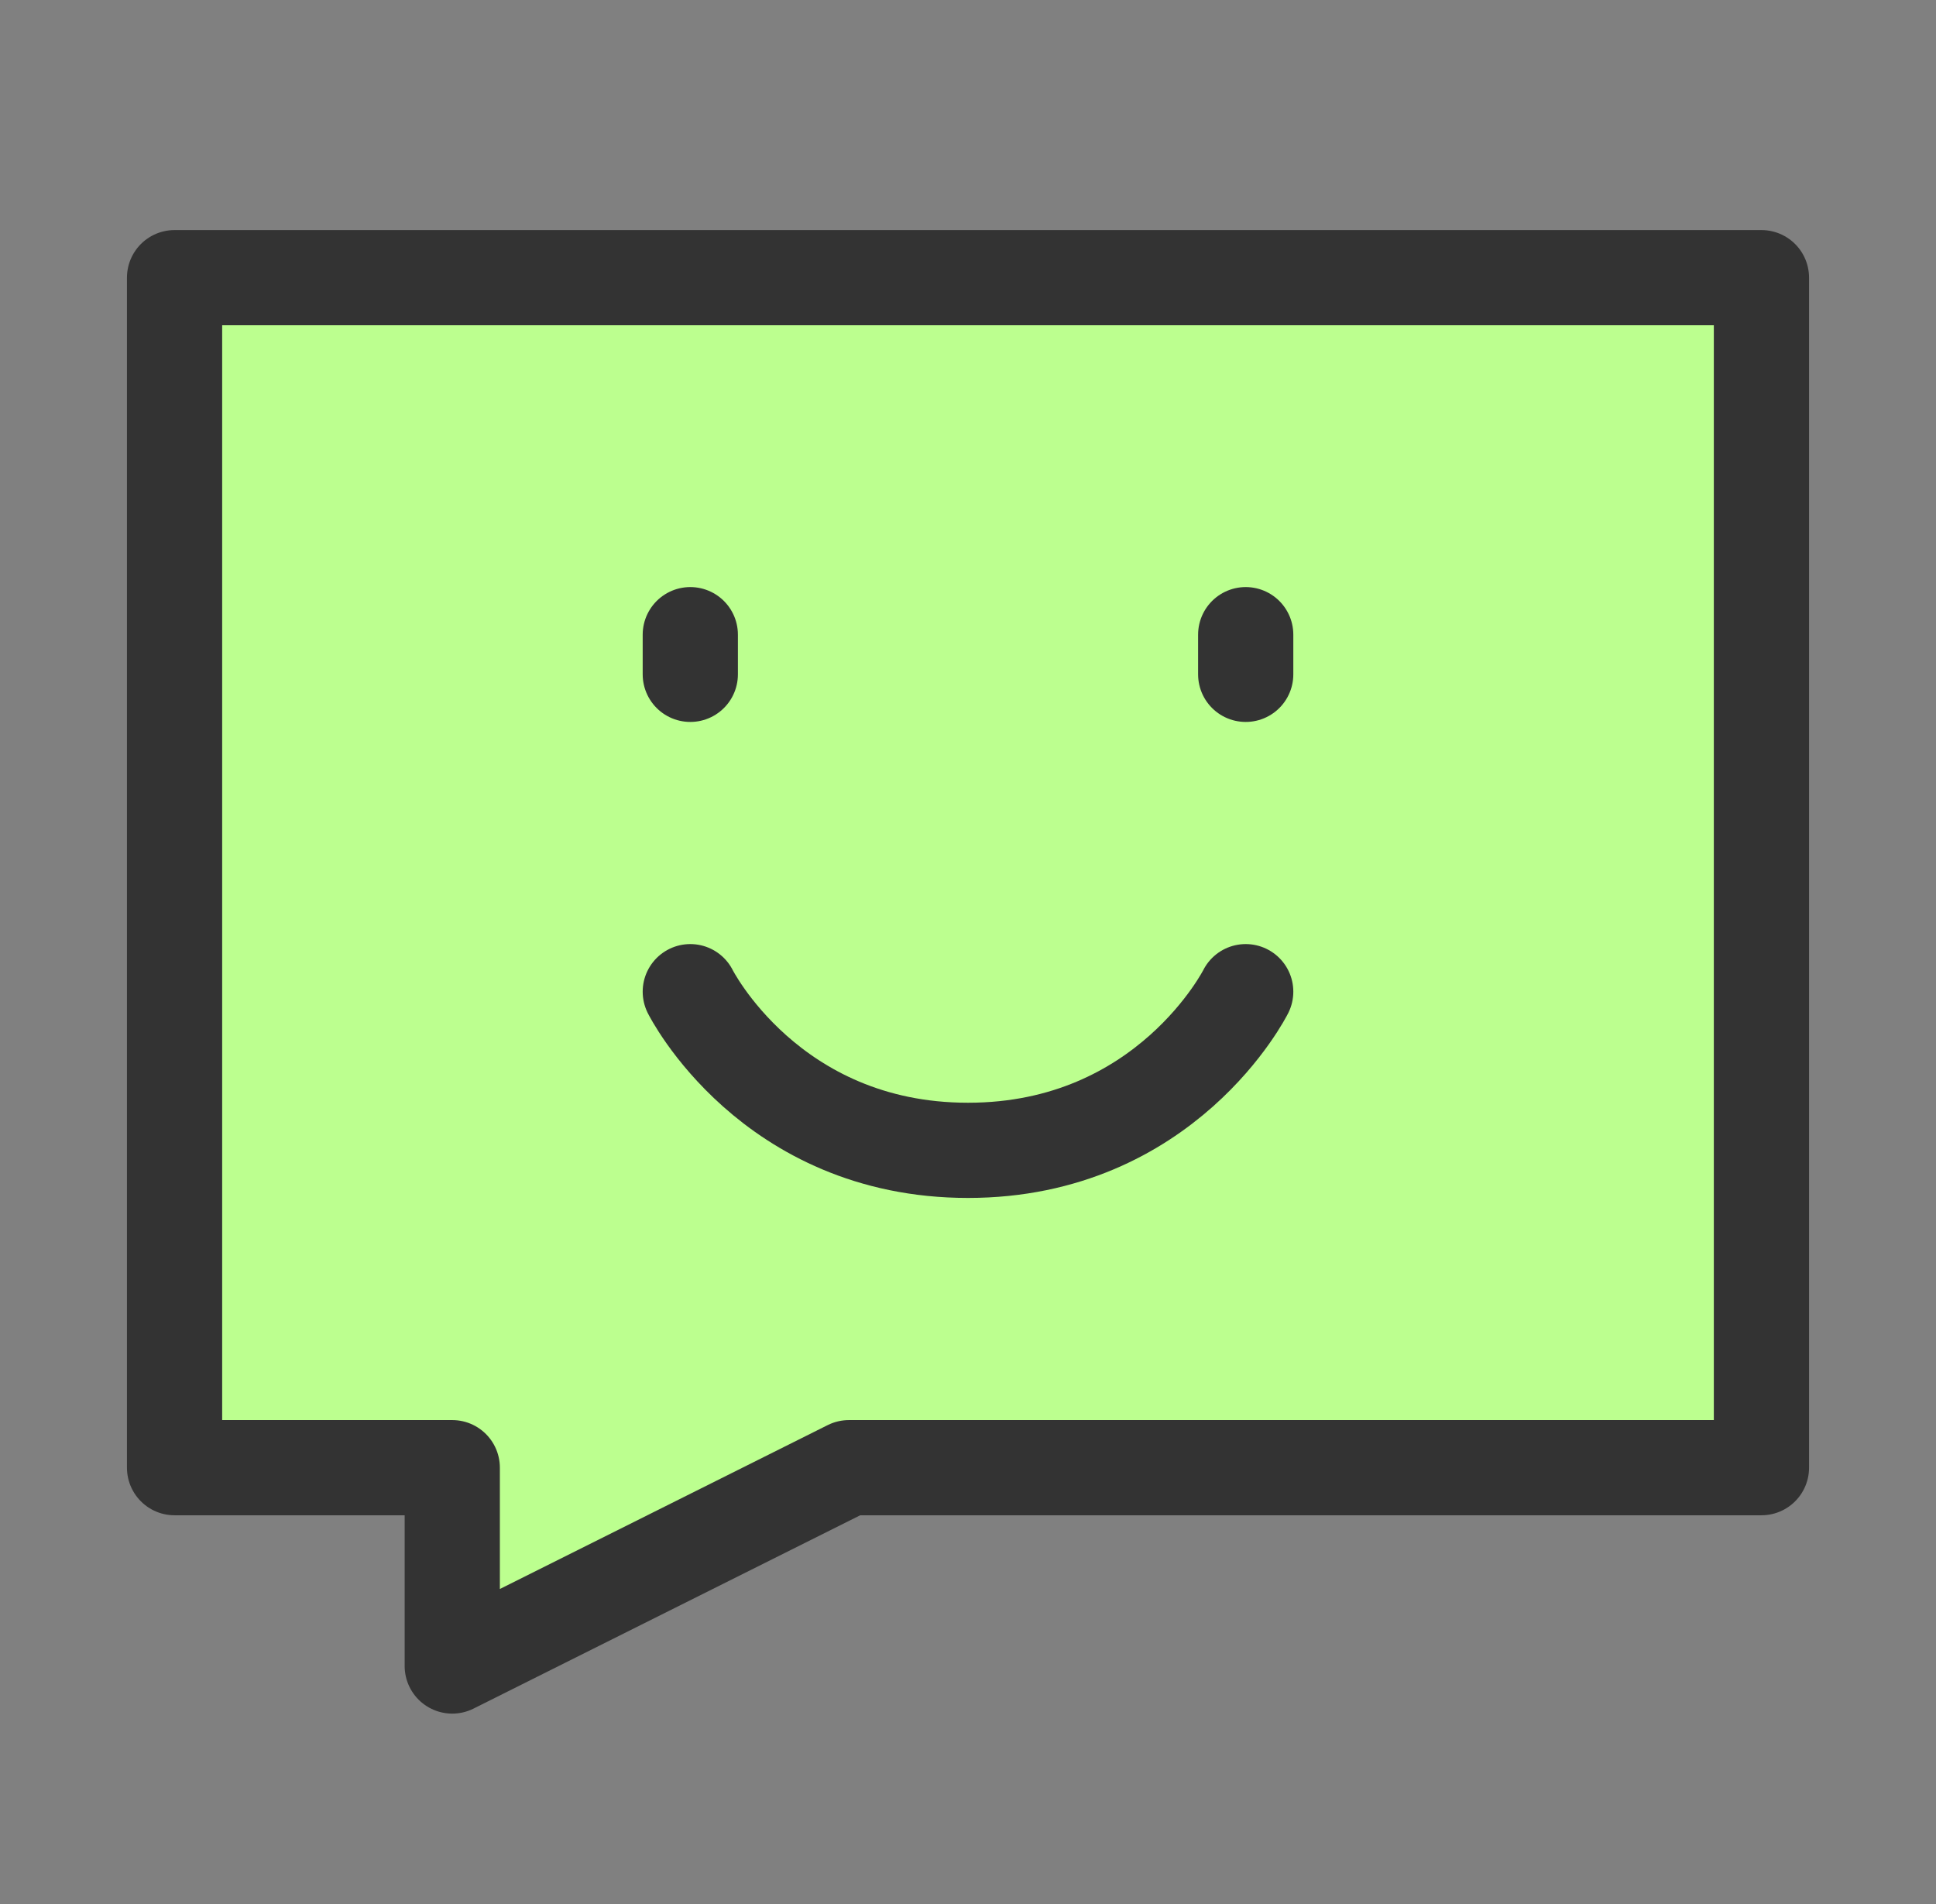 <svg width="61" height="60" viewBox="0 0 61 60" fill="none" xmlns="http://www.w3.org/2000/svg">
<rect x="0" y="0" width="61" height="60" fill="#808080" stroke="none"/>
<path d="M55.5 8.75H5.5V46.25H14.25V52.5L26.75 46.25H55.5V8.75Z" fill="#BCFF8F" stroke="#333333" stroke-width="3" stroke-linecap="round" stroke-linejoin="round"/>
<path d="M39.25 20V21.25" stroke="#333333" stroke-width="3" stroke-linecap="round" stroke-linejoin="round"/>
<path d="M21.75 20V21.25" stroke="#333333" stroke-width="3" stroke-linecap="round" stroke-linejoin="round"/>
<path d="M39.25 31.25C39.25 31.25 36.75 36.25 30.5 36.25C24.25 36.25 21.75 31.25 21.75 31.25" stroke="#333333" stroke-width="3" stroke-linecap="round" stroke-linejoin="round"/>
</svg>
